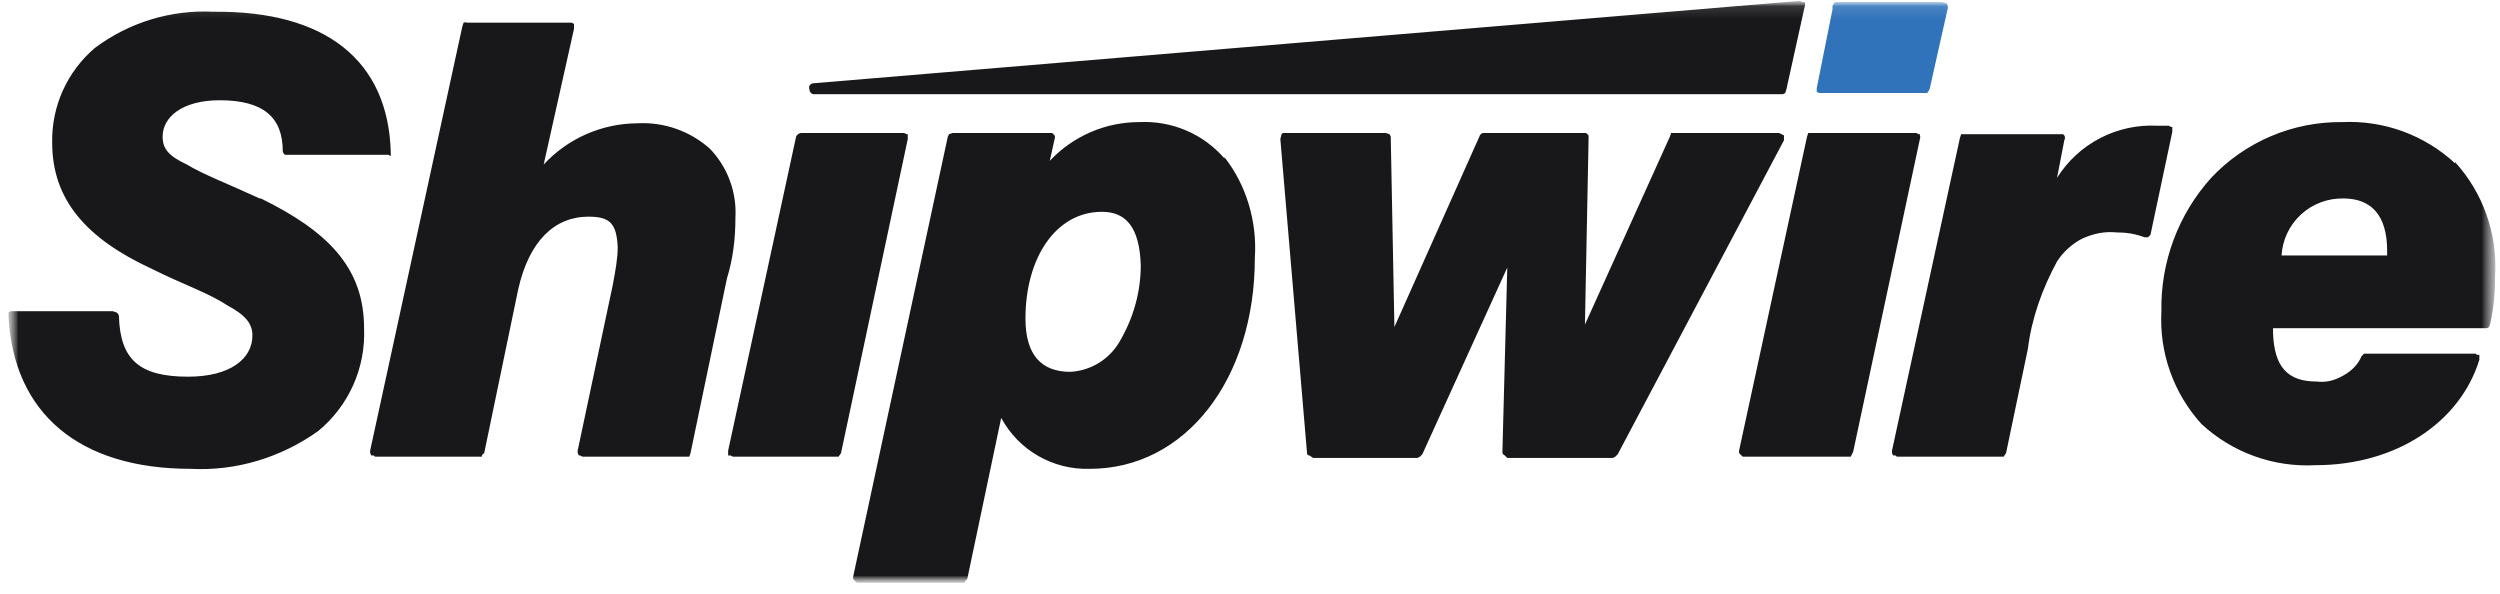 <svg width="202" height="48" viewBox="0 0 202 48" fill="none" xmlns="http://www.w3.org/2000/svg">
<g clip-path="url(#clip0_0_1700)">
<mask id="mask0_0_1700" style="mask-type:luminance" maskUnits="userSpaceOnUse" x="0" y="0" width="202" height="48">
<path d="M0.588 0.069H201.607V47.089H0.588V0.069Z" fill="white"/>
</mask>
<g mask="url(#mask0_0_1700)">
<mask id="mask1_0_1700" style="mask-type:luminance" maskUnits="userSpaceOnUse" x="0" y="0" width="202" height="48">
<path d="M201.607 0.069H0.588V47.089H201.607V0.069Z" fill="white"/>
</mask>
<g mask="url(#mask1_0_1700)">
<path d="M73.347 10.844H73.249L73.052 10.746H64.718C64.632 10.757 64.551 10.789 64.482 10.841C64.413 10.892 64.359 10.961 64.325 11.04L58.834 36.412V36.803H59.03L59.226 36.901H67.757L67.954 36.608L73.347 11.236V10.942V10.844ZM57.363 12.02C56.566 11.308 55.636 10.759 54.626 10.406C53.617 10.053 52.548 9.903 51.48 9.963C50.06 9.973 48.658 10.274 47.359 10.847C46.061 11.42 44.893 12.252 43.929 13.293L46.381 2.322V1.93L46.185 1.832H37.752C37.657 1.794 37.552 1.794 37.457 1.832L37.359 2.126L29.907 36.412V36.608L30.005 36.803H30.201L30.299 36.901H38.928C38.928 36.706 39.026 36.706 39.124 36.608L41.87 23.383C42.752 19.465 44.812 17.506 47.557 17.506C49.322 17.506 49.813 18.093 49.911 19.955C49.911 20.934 49.715 21.914 49.519 22.991L46.675 36.412V36.608L46.773 36.803H46.871L47.067 36.901H55.696L55.794 36.608L58.736 22.502C59.226 20.934 59.422 19.269 59.422 17.604C59.482 16.581 59.33 15.558 58.975 14.597C58.621 13.636 58.072 12.759 57.363 12.02ZM20.984 16.036C18.434 14.861 16.375 14.077 15.1 13.293C13.629 12.608 13.139 12.02 13.139 11.04C13.139 9.473 14.708 8.101 17.748 8.101C21.278 8.101 22.847 9.473 22.847 12.216C22.854 12.277 22.876 12.335 22.91 12.386C22.944 12.437 22.989 12.479 23.043 12.51H31.378L31.574 12.608V12.314C31.378 4.869 26.279 0.853 17.257 0.95C13.808 0.773 10.406 1.813 7.648 3.889C6.546 4.83 5.667 6.004 5.073 7.325C4.48 8.646 4.187 10.082 4.216 11.53C4.216 16.134 6.961 19.269 12.256 21.718C14.806 22.991 16.865 23.677 18.336 24.657C19.807 25.44 20.395 26.126 20.395 27.106C20.395 28.967 18.63 30.436 15.198 30.436C11.276 30.436 9.707 29.065 9.609 25.538C9.601 25.477 9.58 25.419 9.546 25.368C9.512 25.317 9.466 25.275 9.413 25.244L9.119 25.146H0.98C0.927 25.142 0.873 25.148 0.823 25.165C0.772 25.182 0.725 25.209 0.686 25.244V25.538C1.078 33.375 6.373 37.881 15.394 37.881C19.022 38.077 22.651 36.999 25.69 34.844C26.916 33.841 27.892 32.566 28.538 31.121C29.185 29.676 29.486 28.099 29.417 26.518C29.417 21.62 26.475 18.681 21.082 16.036M173.758 18.975L175.523 10.648V10.257H175.425L175.229 10.159H174.347C172.737 10.07 171.133 10.414 169.702 11.155C168.271 11.896 167.064 13.006 166.208 14.371L166.796 11.334C166.831 11.275 166.849 11.207 166.849 11.138C166.849 11.069 166.831 11.002 166.796 10.942L166.698 10.844H158.461L158.363 11.138L152.872 36.412V36.608L152.97 36.803H153.166L153.264 36.901H161.893L162.089 36.608L163.854 28.183C164.149 25.734 165.031 23.285 166.208 21.13C166.698 20.346 167.483 19.661 168.267 19.269C169.15 18.877 170.032 18.681 171.013 18.779C171.797 18.779 172.484 18.877 173.268 19.171H173.562L173.758 18.975ZM155.127 10.844H155.029L154.833 10.746H146.106L146.008 11.04L140.517 36.412V36.608L140.615 36.706L140.811 36.901H149.538L149.734 36.51L155.127 11.236C155.165 11.142 155.165 11.037 155.127 10.942M198.371 13.195C197.149 12.063 195.712 11.185 194.147 10.613C192.581 10.042 190.917 9.787 189.252 9.865C187.27 9.843 185.306 10.232 183.483 11.008C181.66 11.783 180.018 12.929 178.661 14.371C176.003 17.324 174.566 21.175 174.641 25.146C174.55 26.803 174.789 28.462 175.345 30.026C175.9 31.589 176.761 33.028 177.877 34.257C179.111 35.401 180.563 36.286 182.147 36.858C183.73 37.43 185.413 37.678 187.094 37.587C193.566 37.587 198.763 34.159 200.332 29.065V28.673H200.136L200.038 28.575H191.017L190.82 28.771C190.526 29.457 190.036 29.946 189.35 30.338C188.663 30.73 187.977 30.926 187.192 30.828C184.839 30.828 183.76 29.652 183.662 26.91V26.518H200.822C200.876 26.522 200.929 26.516 200.98 26.499C201.03 26.482 201.077 26.455 201.117 26.42L201.215 26.126C201.509 24.852 201.607 23.481 201.607 22.208C201.698 20.551 201.459 18.892 200.903 17.328C200.348 15.765 199.487 14.326 198.371 13.097V13.195ZM192.684 20.64H184.349C184.424 19.376 184.988 18.19 185.92 17.331C186.853 16.473 188.082 16.009 189.35 16.036C191.605 16.036 192.88 17.408 192.88 20.248V20.64H192.684ZM98.94 12.803C98.094 11.826 97.036 11.053 95.847 10.544C94.658 10.035 93.368 9.803 92.076 9.865C90.716 9.861 89.369 10.138 88.121 10.678C86.873 11.217 85.749 12.007 84.82 12.999L85.212 11.236C85.25 11.142 85.25 11.037 85.212 10.942L85.016 10.746H76.975L76.681 10.844L76.583 11.04L68.934 46.599V46.795L69.032 46.893L69.228 47.089H77.956C77.956 46.893 78.053 46.893 78.152 46.795L80.897 33.767C81.589 35.05 82.626 36.114 83.891 36.841C85.155 37.568 86.597 37.928 88.055 37.881C95.802 37.881 101.391 30.632 101.391 20.836C101.587 17.897 100.705 14.959 98.94 12.706V12.803ZM90.409 27.693C89.996 28.374 89.422 28.944 88.739 29.354C88.055 29.764 87.282 30 86.487 30.044C84.133 30.044 82.858 28.673 82.858 25.734C82.858 20.836 85.31 17.114 89.036 17.114C90.997 17.114 92.076 18.387 92.174 21.424C92.174 23.579 91.585 25.734 90.409 27.693ZM144.145 10.942L143.949 10.844L143.753 10.746H135.025L134.927 11.04L128.063 26.224L128.357 11.236V10.942L128.161 10.746H119.826C119.755 10.763 119.689 10.799 119.637 10.851C119.585 10.903 119.549 10.969 119.532 11.04L112.668 26.42L112.374 11.138V11.04L112.276 10.844L111.982 10.746H103.647L103.549 10.844L103.451 11.236L105.608 36.608C105.608 36.608 105.608 36.803 105.804 36.803L106.098 36.999H114.531L114.727 36.901L114.923 36.706L121.787 21.62L121.395 36.51C121.395 36.608 121.395 36.706 121.591 36.803L121.787 36.999H130.319L130.515 36.901L130.711 36.706L144.145 11.334V10.942ZM65.6 7.612H143.949C144.002 7.616 144.055 7.61 144.106 7.593C144.156 7.576 144.203 7.549 144.243 7.514L144.341 7.22L145.812 0.559C145.839 0.497 145.853 0.43 145.853 0.363C145.853 0.295 145.839 0.229 145.812 0.167H145.616L145.42 0.069L65.698 6.73C65.637 6.737 65.579 6.759 65.528 6.793C65.477 6.827 65.434 6.873 65.404 6.926C65.366 7.02 65.366 7.126 65.404 7.22C65.401 7.309 65.429 7.396 65.482 7.467C65.536 7.539 65.612 7.589 65.698 7.612H65.6Z" fill="#18181B"/>
<path d="M157.284 0.264L156.892 0.167H148.263L148.067 0.46V0.754L146.792 7.122V7.415L146.988 7.513H155.715L155.911 7.22L157.382 0.656V0.46L157.284 0.264Z" fill="#3073BA"/>
</g>
</g>
</g>
<defs>
<clipPath id="clip0_0_1700">
<rect width="202" height="48" fill="white"/>
</clipPath>
</defs>
</svg>
